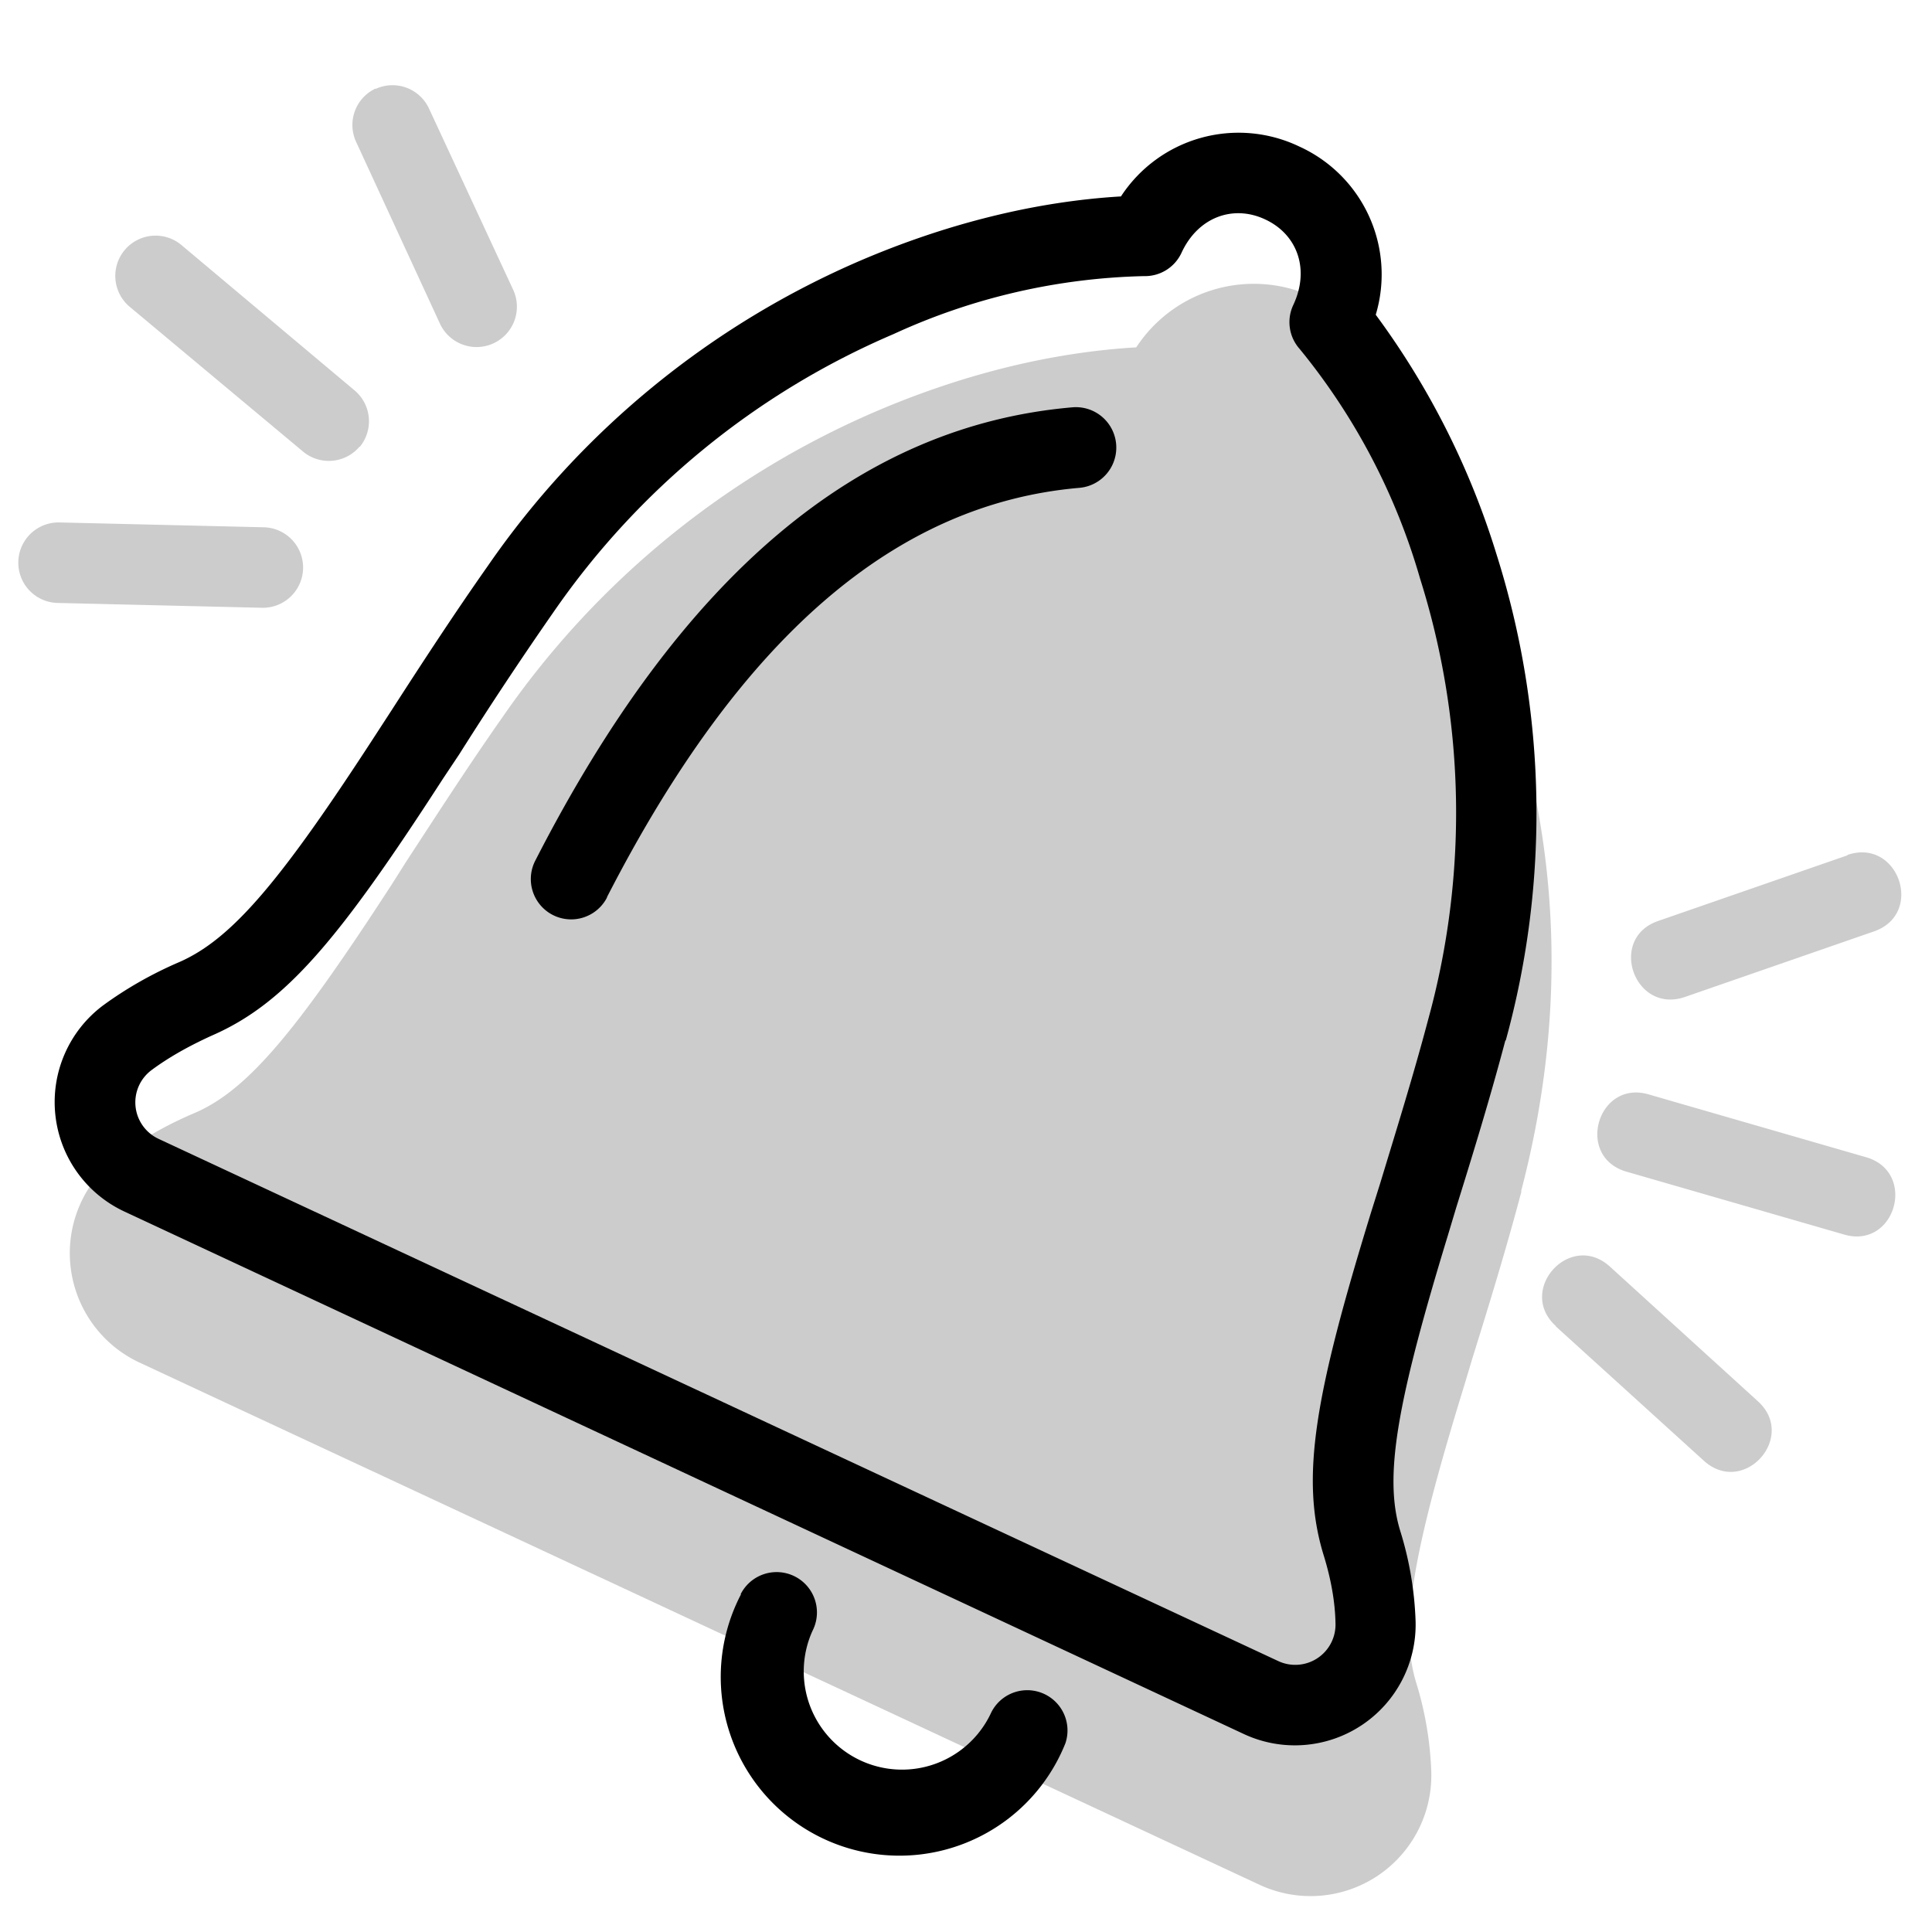 <svg aria-hidden="true" class="svg-spot spotBell" width="48" height="48" viewBox="0 0 48 48"><path d="M9.33 2.2a1 1 0 00-.48 1.33l2.08 4.51a1 1 0 101.82-.84l-2.09-4.5a1 1 0 00-1.33-.49zm-.39 8.9a1 1 0 00-.13-1.4l-4.3-3.61a1 1 0 00-1.29 1.53l4.31 3.6a1 1 0 001.4-.12zm-1.41 3.02a1 1 0 00-.98-1.02l-5.07-.12a1 1 0 10-.05 2l5.08.12a1 1 0 001.02-.98zm31.12 18.83l3.68 3.34c.99.9 2.33-.59 1.34-1.48L40 31.47c-.99-.9-2.33.59-1.34 1.48zm7.71-4.2l-5.4-1.56c-1.27-.37-1.83 1.55-.55 1.92l5.4 1.56c1.28.38 1.83-1.55.55-1.92zm-.46-7.5l-4.7 1.63c-1.26.43-.6 2.32.66 1.89l4.7-1.63c1.26-.44.6-2.33-.66-1.9zm-8.11 8.35c1.13-4.3.95-8.36-.23-12.08a19.78 19.78 0 00-3.01-5.95 3.49 3.49 0 00-1.9-4.18 3.49 3.49 0 00-4.42 1.24c-2.21.13-4.4.71-6.44 1.58a21.65 21.65 0 00-9.3 7.6c-.83 1.18-1.61 2.39-2.4 3.6l-.38.6c-2.34 3.6-3.55 5.07-4.87 5.64-.71.3-1.35.67-1.9 1.08a3 3 0 00.52 5.12L31.3 46.83a3 3 0 004.26-2.8 8.47 8.47 0 00-.38-2.24c-.41-1.36-.07-3.24 1.19-7.34l.21-.7c.43-1.38.85-2.75 1.22-4.15z" opacity=".2"/><path d="M15.08 22.3a1 1 0 11-1.78-.92c3.62-7.07 8.02-10.8 13.34-11.26a1 1 0 01.18 2c-4.54.39-8.4 3.66-11.74 10.17zm22.33 3.55a21.3 21.3 0 00-.23-12.08 19.78 19.78 0 00-3-5.95 3.49 3.49 0 00-1.9-4.18 3.49 3.49 0 00-4.43 1.24c-2.2.13-4.4.71-6.44 1.58a21.65 21.65 0 00-9.29 7.6c-.83 1.18-1.62 2.39-2.4 3.6l-.39.6C7 21.85 5.78 23.32 4.46 23.9c-.7.3-1.34.67-1.9 1.08a3 3 0 00.53 5.12L30.9 43.08a3 3 0 004.27-2.8 8.47 8.47 0 00-.38-2.24c-.42-1.36-.07-3.24 1.18-7.34l.21-.7c.43-1.38.85-2.75 1.22-4.15zm-4.23 14.48a1 1 0 01-1.42.94L3.93 28.29a1 1 0 01-.17-1.7c.43-.32.93-.6 1.5-.86 1.84-.8 3.17-2.4 5.75-6.39l.4-.6a93.76 93.76 0 012.34-3.53A19.65 19.65 0 0122.2 8.3a15.72 15.72 0 016.22-1.44 1 1 0 00.93-.57c.41-.9 1.29-1.21 2.08-.84.8.37 1.12 1.24.7 2.13a1 1 0 00.16 1.09 15.96 15.96 0 012.99 5.7 19.36 19.36 0 01.2 10.97c-.36 1.36-.78 2.71-1.19 4.06l-.22.7c-1.4 4.55-1.77 6.61-1.19 8.52.19.61.29 1.18.3 1.71zm-14.78-.72a1 1 0 111.79.9 2.44 2.44 0 104.44 2.03 1 1 0 011.84.77 4.44 4.44 0 11-8.06-3.7z"/></svg>